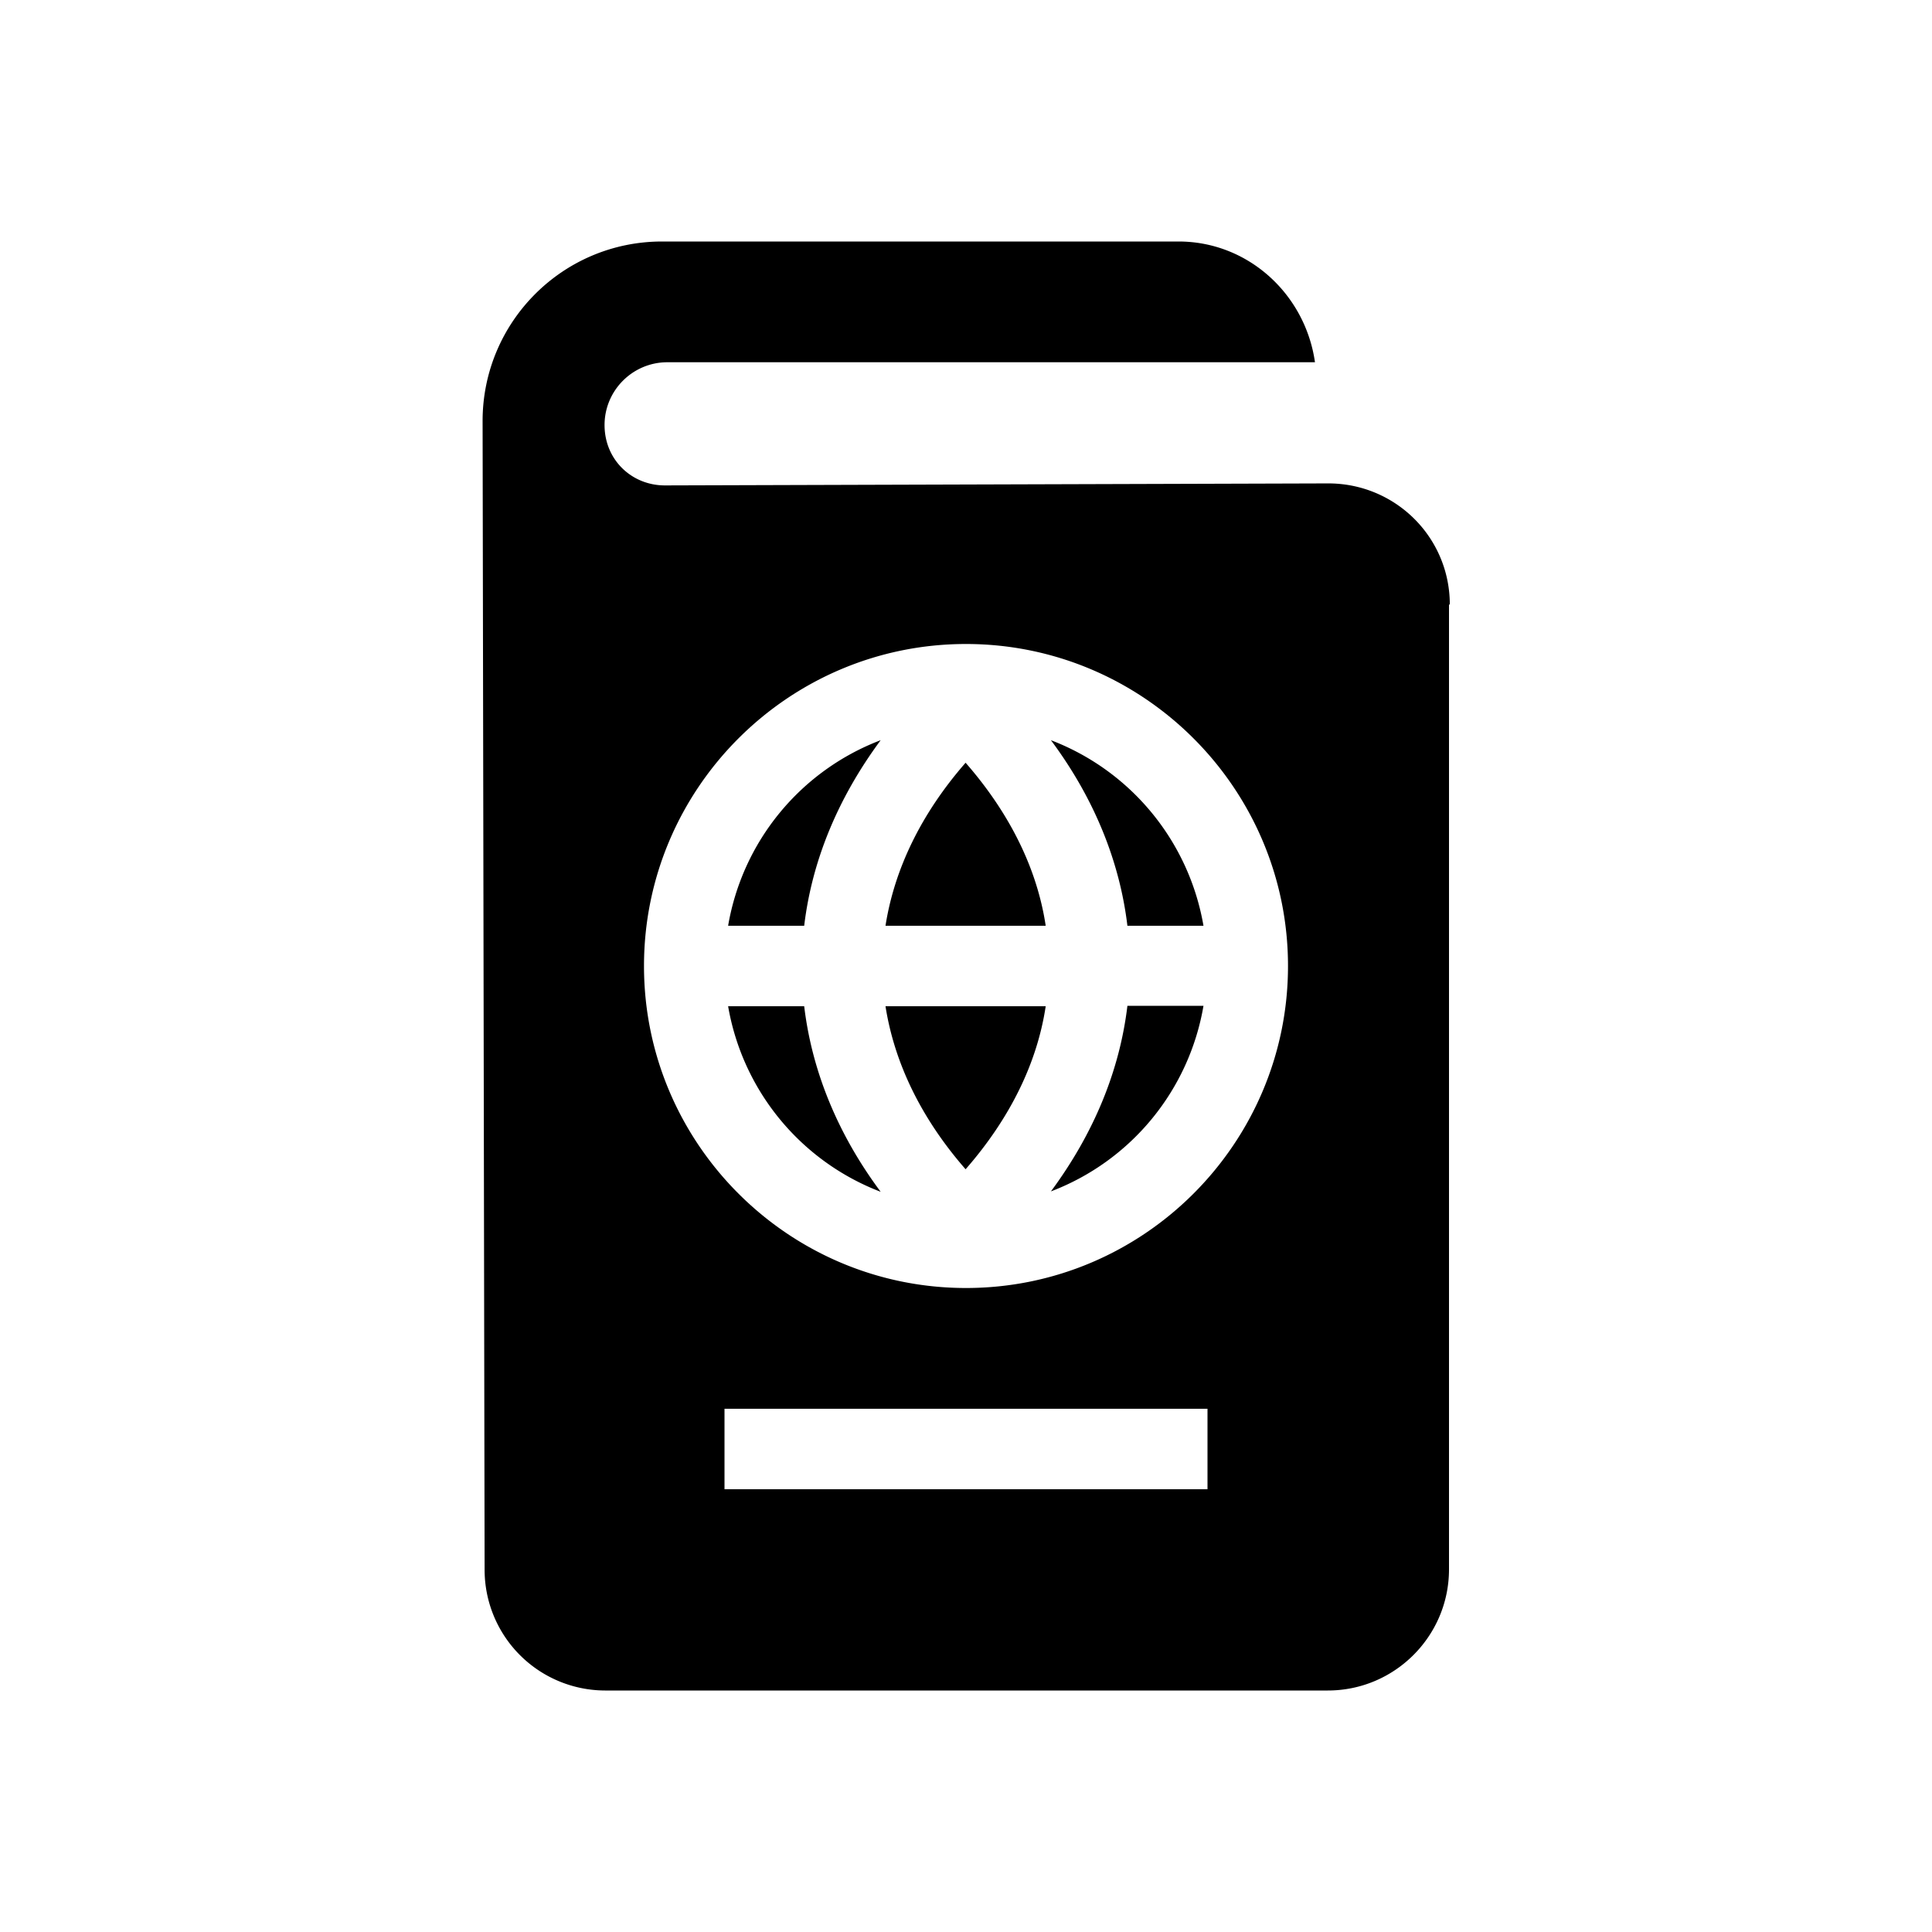 <svg xmlns="http://www.w3.org/2000/svg" viewBox="0 0 48 48"><title>Paspoort internationaal</title><path d="M22.01 25h3.97c-.21 1.4-.88 2.78-1.99 4.05C22.88 27.78 22.22 26.4 22 25Zm-3.92-2h1.89c.19-1.59.82-3.15 1.9-4.61A6.016 6.016 0 0 0 18.09 23Zm0 2a6.032 6.032 0 0 0 3.79 4.61c-1.08-1.45-1.71-3.02-1.9-4.61h-1.89ZM36 15.02v23.97c0 1.66-1.35 3.01-3.01 3.01H15.03a3 3 0 0 1-2.99-3l-.05-28.54C11.99 8 13.98 6 16.45 6h12.83c1.73 0 3.15 1.31 3.39 3H16.58c-.86 0-1.56.7-1.56 1.56s.67 1.5 1.5 1.5L33 12.01c1.67 0 3.02 1.34 3.02 3.01ZM30 35H18v2h12v-2Zm2-11c0-4.41-3.59-8-8-8s-8 3.59-8 8 3.59 8 8 8 8-3.59 8-8Zm-9.99-1h3.97c-.21-1.4-.88-2.78-1.99-4.05C22.88 20.22 22.22 21.6 22 23Zm4.1-4.61c1.08 1.45 1.71 3.02 1.9 4.61h1.89a6.032 6.032 0 0 0-3.79-4.61Zm0 11.21a6.016 6.016 0 0 0 3.79-4.61h-1.89c-.19 1.59-.82 3.15-1.9 4.61Z"/></svg>
